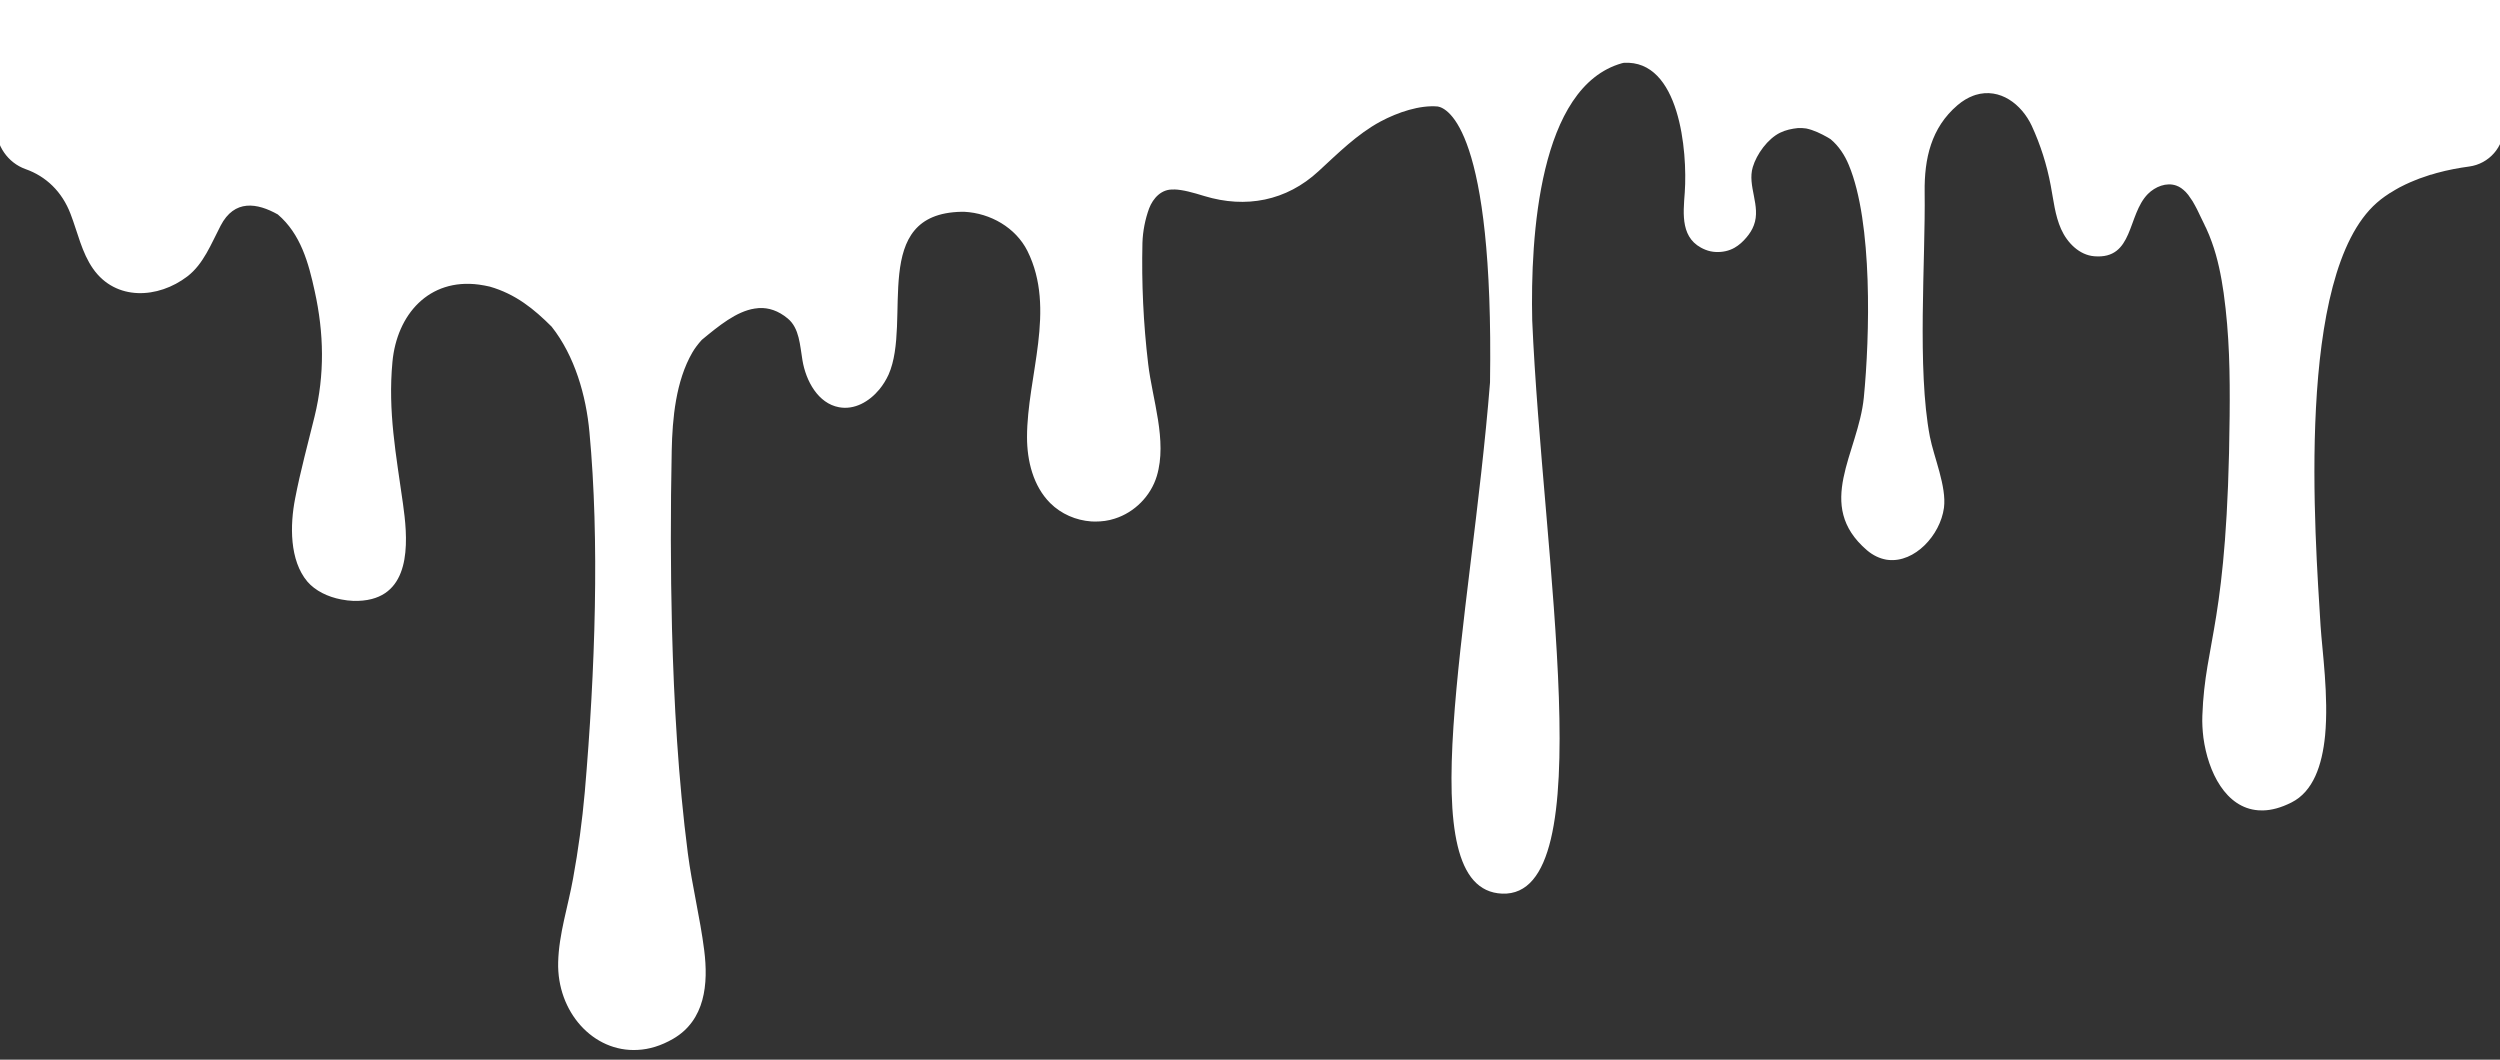 <svg version="1.2" xmlns="http://www.w3.org/2000/svg" viewBox="0 0 1878 796" width="1878" height="796">
	<rect x="0" y="0" width="1878" height="796" fill="#333333" stroke="none"/>
	<title>2-svg</title>
	<style>
		.s0 { fill: #ffffff } 
	</style>
	<path id="Layer" class="s0" d="m1881 62.5c0-22.2 0-46 0-70.7h-1884c0 24.7 0 48.5 0 70.7 0 11.5 0 22.3 0 32.2v0.4c0 14.2 8.8 27.1 22.1 31.9 15.4 5.4 27.5 16.9 33.9 33.7 5.4 14 8.4 29.1 17 41.3 17 24.1 48.7 22.5 70.8 5.6 12.1-9.3 17.8-24.4 24.9-38 10.4-20.1 27.5-17.2 43-8.5 17.2 14.7 23.1 36.4 27.7 57.6 7 31.6 7.6 62.7-0.1 94.2-5 20.6-10.6 40.7-14.6 61.6-3.9 19.9-4.3 46.4 9.2 62.4 5.9 6.9 15.4 11.5 25.4 13.4 3.1 0.6 6.2 1 9.3 1.1 4.7 0.1 9.4-0.3 13.6-1.4 30.8-7.9 26.9-47.6 23.5-71.7-5.1-36.5-11.4-69.1-7.9-106.4 3.3-35.6 27.4-63.1 65-58.1 2.8 0.4 5.5 0.9 8.1 1.5 19.5 5.6 33.3 16.9 46.5 30.1 17.3 21.9 25.9 51.7 28.4 79.3 7.6 81.3 4.4 178.5-3.5 270.2q-2.9 32.7-8.8 65c-3.7 20.8-10.7 41.8-11.2 62.9-1 37.3 26.3 67.8 59.7 65.9 8.6-0.4 17.6-3.1 26.6-8.3 24.2-14 26.6-41.4 23.4-66.6-3.1-24.5-9.1-48.3-12.3-72.9-7.2-55.9-10.4-112.4-11.9-168.8-1.1-44.6-1.1-89.2-0.2-133.7 0.5-24.2 3.1-52.2 15.5-73.6 1.8-3.1 4.2-6.3 7.1-9.5 12.7-10.5 26-21.4 39.7-23.5q1.7-0.3 3.4-0.4c7.1-0.3 14.3 1.9 21.5 7.9 8.8 7.3 9.1 20.2 11 31.3 2.6 15.7 11.8 32.4 27.4 35.3 11.6 2.2 22.7-4.1 30.4-13.4 2.8-3.4 5.1-7.2 6.9-11.1 17.8-40.2-14.6-120.9 54.7-122.3q1.1 0 2.2 0c19.6 1 38.6 11.9 47.4 29.4 21.9 44-0.3 94.2-0.3 139.9 0 17.9 4.7 36.8 17.4 49.5 8.2 8.2 19.4 13 30.8 13.8q1.4 0.1 2.9 0.1c5 0 10-0.6 14.8-2.2 14.9-4.7 27.1-17 31.6-32 8-26.6-3.4-57.7-6.5-84.3-3.6-30.2-5-60.6-4.3-90.9 0.3-8.8 2-17.5 5-25.8 3-7.8 9.4-14.8 18.5-14.2q0 0 0.3-0.1c6.6 0.2 14 2.3 22.8 5 31 9.4 61.5 3.7 85.7-18.7 14.6-13.4 28.9-27.8 46.5-37.3 13.1-7 29.5-12.5 43.1-11.3 7.3 1.3 42.1 17.3 39.2 207.3-14.3 180.1-62 381.1 9.1 384 75.9 3 30.2-252.9 22.6-430.6-1.4-62.9 5-175.6 67.4-193.2q0.7-0.1 1.3-0.3c42.1-2.6 48 66.6 45.9 97.2-1.2 16.6-3.5 35.6 15.5 43.2 2.5 1 5.2 1.6 8 1.7 4.8 0.2 9.7-0.8 13.9-3.2 3.5-2 6.4-4.7 9-7.8 2.3-2.7 4.3-5.8 5.5-9.1 5.5-14.5-5.1-29.5-0.8-43.7 2.9-9.8 11.3-21.3 20.5-25.8 4.3-2.1 8.8-3 13.4-3.5q0.3 0 0.5 0 2.9-0.1 5.7 0.3c5.7 1.2 11 3.8 16.3 6.8q1.1 0.6 2.1 1.3c6.1 5.1 10.6 12 13.6 19.3 18.1 43.2 15.8 128.9 11.3 174.8-4.2 41.9-37.3 80.5 2.3 114.6 4.7 4 9.6 6.2 14.5 7.1q0.7 0.1 1.5 0.2c19.9 2.2 39.1-18.5 41.9-39.1 2.1-16-7.6-38.1-10.6-53.6-9.7-51-3.2-131.8-3.9-183.6-0.3-25.1 4.8-48.3 24.7-65.3 3.9-3.3 7.8-5.6 11.8-7.1q0.4-0.2 0.9-0.3 0.4-0.2 0.8-0.3c18.4-5.6 34.6 7 42.2 23.1 6.6 14.3 11.4 29.4 14.3 44.9 2.1 11 3.2 22.5 7.8 32.8 4.6 10.3 13.7 19.5 24.9 20.4 29.8 2.5 24.7-31 40.3-46.8 5.5-5.5 13.9-8.9 21.3-6.3q2 0.7 3.7 1.9 1.8 1.3 3.4 2.9c0.6 0.7 1.2 1.5 1.9 2.2q1 1.4 2 2.9 0.7 0.9 1.3 1.9 0.9 1.6 1.8 3.2 1.5 2.7 2.8 5.5 0.5 1 0.9 1.9c1.3 2.6 2.4 5.1 3.5 7.2q0 0 0 0.1 0.6 1.2 1.2 2.4c1.6 3.3 2.9 6.8 4.2 10.3 4.5 12.3 7.1 25.7 8.9 38.2 4.4 31.7 4.8 60.8 4.5 92.6-1.4 156.3-18.5 168.2-20.5 225.1-0.2 5.2 0.1 10.8 0.8 16.5 3.5 25.8 16.8 52.7 41.2 54.5 1.1 0.1 2.3 0.1 3.4 0.1 6.5-0.1 13.7-2 21.6-6 16.3-8.2 23-27.9 25.2-50.2 2.8-29.6-2.2-63.8-3.4-82.6-4-66.4-19.3-263.8 42.3-317.7q1.4-1.3 3-2.5 1.5-1.2 3.1-2.3 0.5-0.3 0.9-0.6 1.2-0.9 2.5-1.7 0.4-0.3 0.9-0.5 3.3-2.1 6.6-3.9 0.5-0.3 1-0.5 1.3-0.7 2.6-1.3 0.5-0.2 1-0.5 3.4-1.6 6.9-3 0.7-0.3 1.3-0.5 1.1-0.5 2.2-0.9 0.6-0.2 1.2-0.4 3.5-1.3 7-2.4 0.5-0.1 1-0.2 1.3-0.4 2.6-0.8 0.5-0.1 1-0.3c8.7-2.4 17.1-3.9 24.5-4.9 15-2 26.2-14.8 26.2-30v-0.4c0-9.9 0-20.7 0-32.2z"/>
</svg>